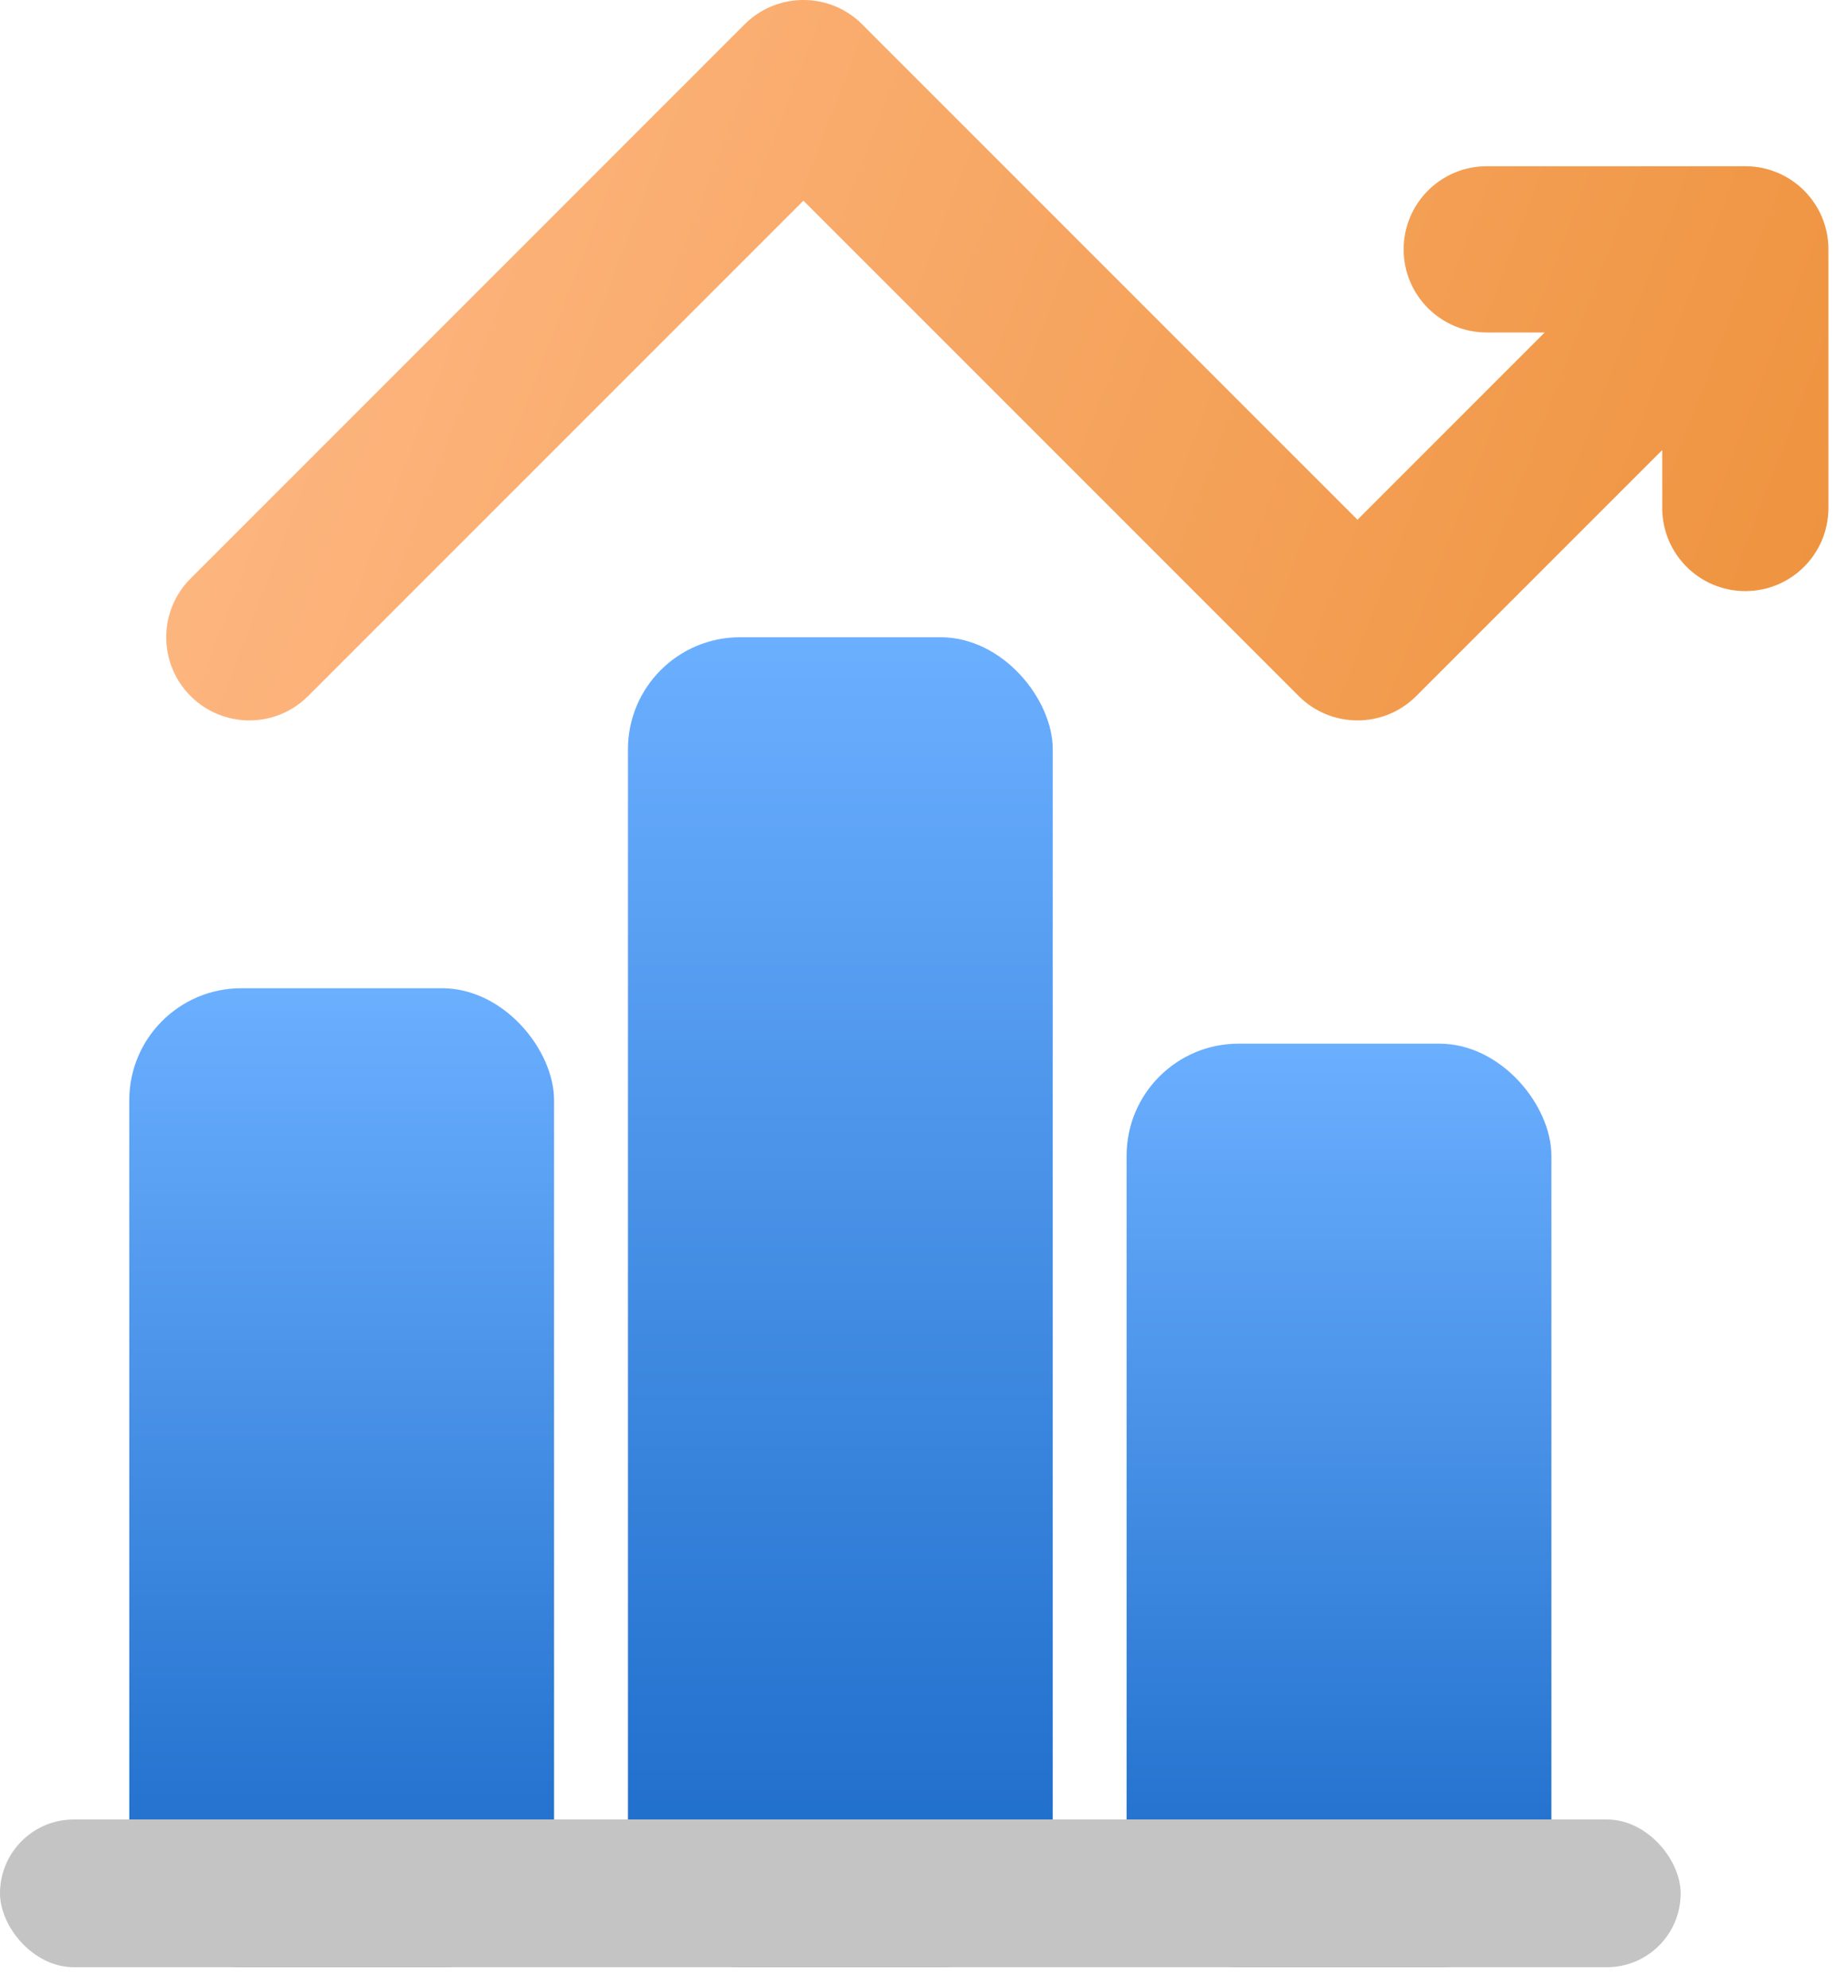 <svg width="66" height="71" viewBox="0 0 66 71" fill="none" xmlns="http://www.w3.org/2000/svg">
<rect x="40.236" y="37.268" width="15.171" height="32.98" rx="4" fill="url(#paint0_linear)"/>
<rect x="22.427" y="22.756" width="15.171" height="47.492" rx="4" fill="url(#paint1_linear)"/>
<rect x="4.617" y="35.289" width="15.171" height="34.959" rx="4" fill="url(#paint2_linear)"/>
<rect y="64.971" width="60.024" height="5.277" rx="2.638" fill="#C4C4C4"/>
<path fill-rule="evenodd" clip-rule="evenodd" d="M30.792 0.869C29.633 -0.29 27.753 -0.29 26.594 0.869L6.806 20.658C5.647 21.817 5.647 23.696 6.806 24.855C7.965 26.015 9.844 26.015 11.004 24.855L28.693 7.166L46.382 24.855C47.541 26.015 49.421 26.015 50.58 24.855L59.365 16.071V18.139C59.365 19.779 60.694 21.108 62.333 21.108C63.972 21.108 65.301 19.779 65.301 18.139V8.905C65.301 7.265 63.972 5.936 62.333 5.936H53.099C51.459 5.936 50.13 7.265 50.13 8.905C50.13 10.544 51.459 11.873 53.099 11.873H55.167L48.481 18.559L30.792 0.869Z" fill="url(#paint3_linear)"/>
<defs>
<linearGradient id="paint0_linear" x1="47.821" y1="37.268" x2="47.821" y2="70.248" gradientUnits="userSpaceOnUse">
<stop stop-color="#6BAFFF"/>
<stop offset="1" stop-color="#1868C6"/>
</linearGradient>
<linearGradient id="paint1_linear" x1="30.012" y1="22.756" x2="30.012" y2="70.248" gradientUnits="userSpaceOnUse">
<stop stop-color="#6BAFFF"/>
<stop offset="1" stop-color="#1868C6"/>
</linearGradient>
<linearGradient id="paint2_linear" x1="12.203" y1="35.289" x2="12.203" y2="70.248" gradientUnits="userSpaceOnUse">
<stop stop-color="#6BAFFF"/>
<stop offset="1" stop-color="#1868C6"/>
</linearGradient>
<linearGradient id="paint3_linear" x1="7.256" y1="1.319" x2="64.972" y2="23.416" gradientUnits="userSpaceOnUse">
<stop stop-color="#FFB986"/>
<stop offset="1" stop-color="#EE933E"/>
</linearGradient>
</defs>
</svg>
